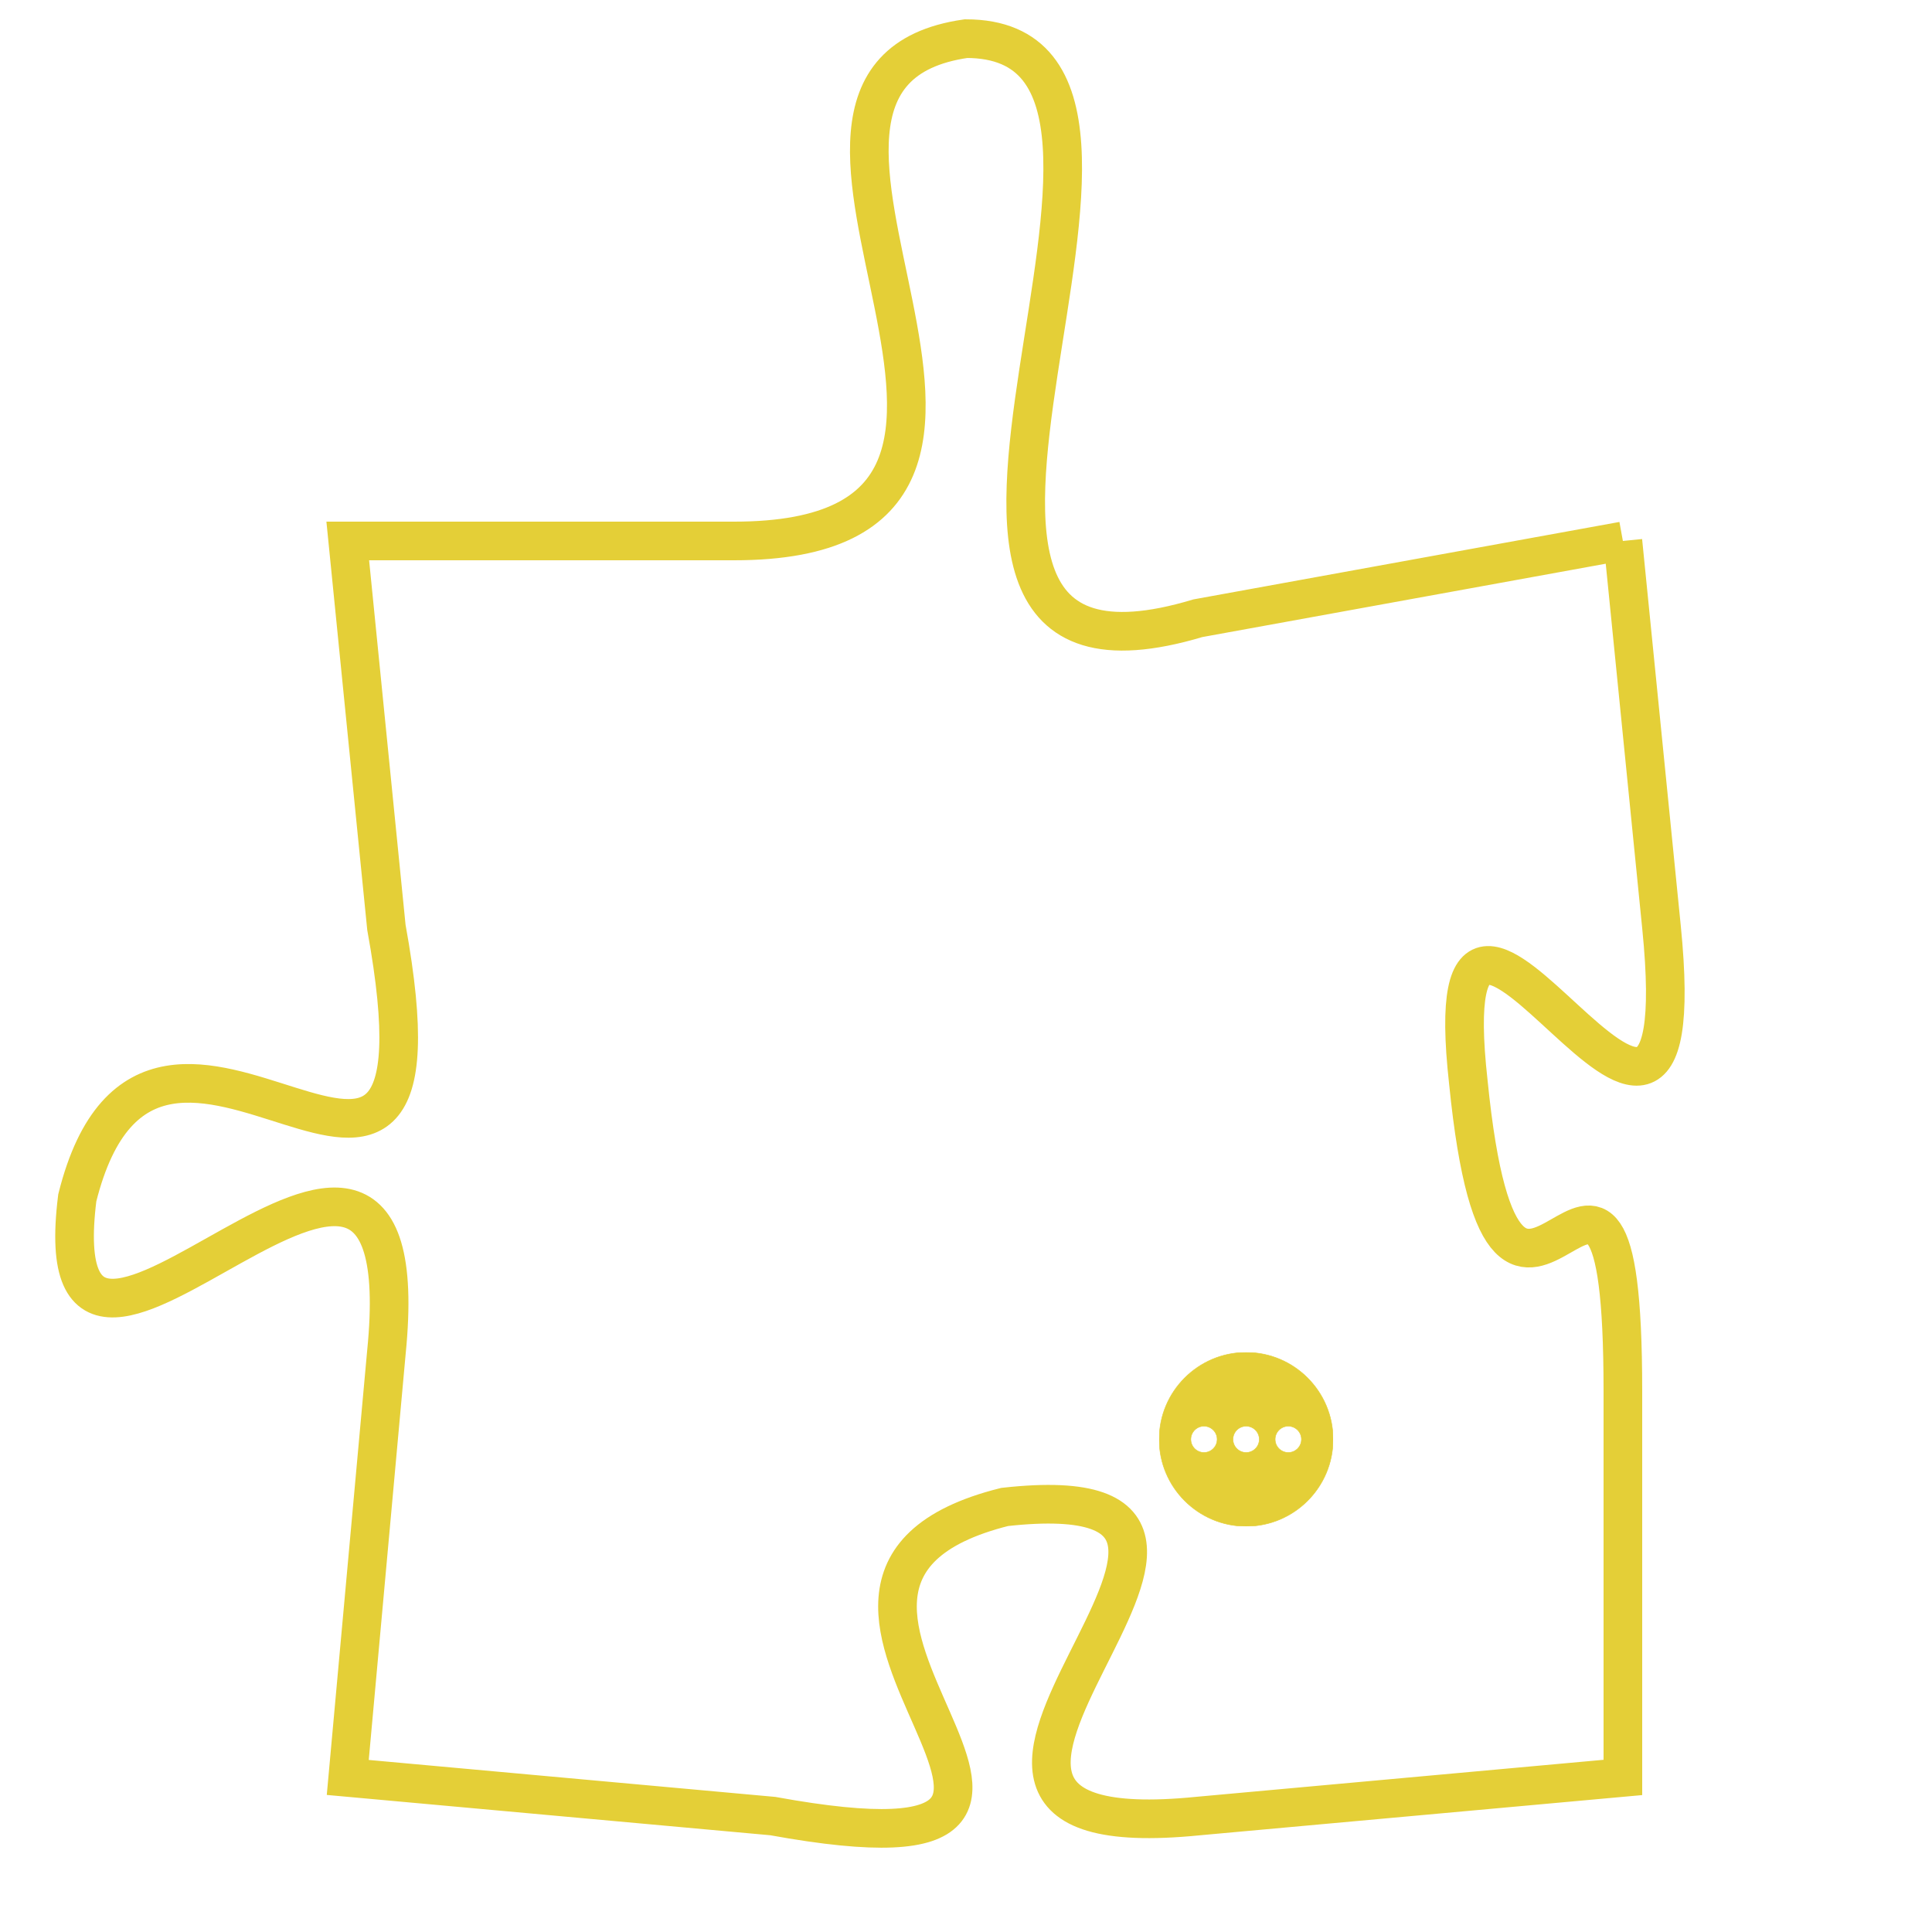 <svg version="1.1" xmlns="http://www.w3.org/2000/svg" xmlns:xlink="http://www.w3.org/1999/xlink" fill="transparent" x="0" y="0" width="350" height="350" preserveAspectRatio="xMinYMin slice"><style type="text/css">.links{fill:transparent;stroke: #E4CF37;}.links:hover{fill:#63D272; opacity:0.4;}</style><defs><g id="allt"><path id="t966" d="M1881,224 L1870,226 C1860,229 1871,211 1864,211 C1857,212 1868,224 1858,224 L1848,224 1848,224 L1849,234 C1851,245 1843,233 1841,241 C1840,249 1850,235 1849,245 L1848,256 1848,256 L1859,257 C1870,259 1857,251 1865,249 C1874,248 1860,258 1870,257 L1881,256 1881,256 L1881,246 C1881,236 1878,248 1877,238 C1876,229 1883,244 1882,234 L1881,224"/></g><clipPath id="c" clipRule="evenodd" fill="transparent"><use href="#t966"/></clipPath></defs><svg viewBox="1839 210 45 50" preserveAspectRatio="xMinYMin meet"><svg width="4380" height="2430"><g><image crossorigin="anonymous" x="0" y="0" href="https://nftpuzzle.license-token.com/assets/completepuzzle.svg" width="100%" height="100%" /><g class="links"><use href="#t966"/></g></g></svg><svg x="1869" y="245" height="9%" width="9%" viewBox="0 0 330 330"><g><a xlink:href="https://nftpuzzle.license-token.com/" class="links"><title>See the most innovative NFT based token software licensing project</title><path fill="#E4CF37" id="more" d="M165,0C74.019,0,0,74.019,0,165s74.019,165,165,165s165-74.019,165-165S255.981,0,165,0z M85,190 c-13.785,0-25-11.215-25-25s11.215-25,25-25s25,11.215,25,25S98.785,190,85,190z M165,190c-13.785,0-25-11.215-25-25 s11.215-25,25-25s25,11.215,25,25S178.785,190,165,190z M245,190c-13.785,0-25-11.215-25-25s11.215-25,25-25 c13.785,0,25,11.215,25,25S258.785,190,245,190z"></path></a></g></svg></svg></svg>
